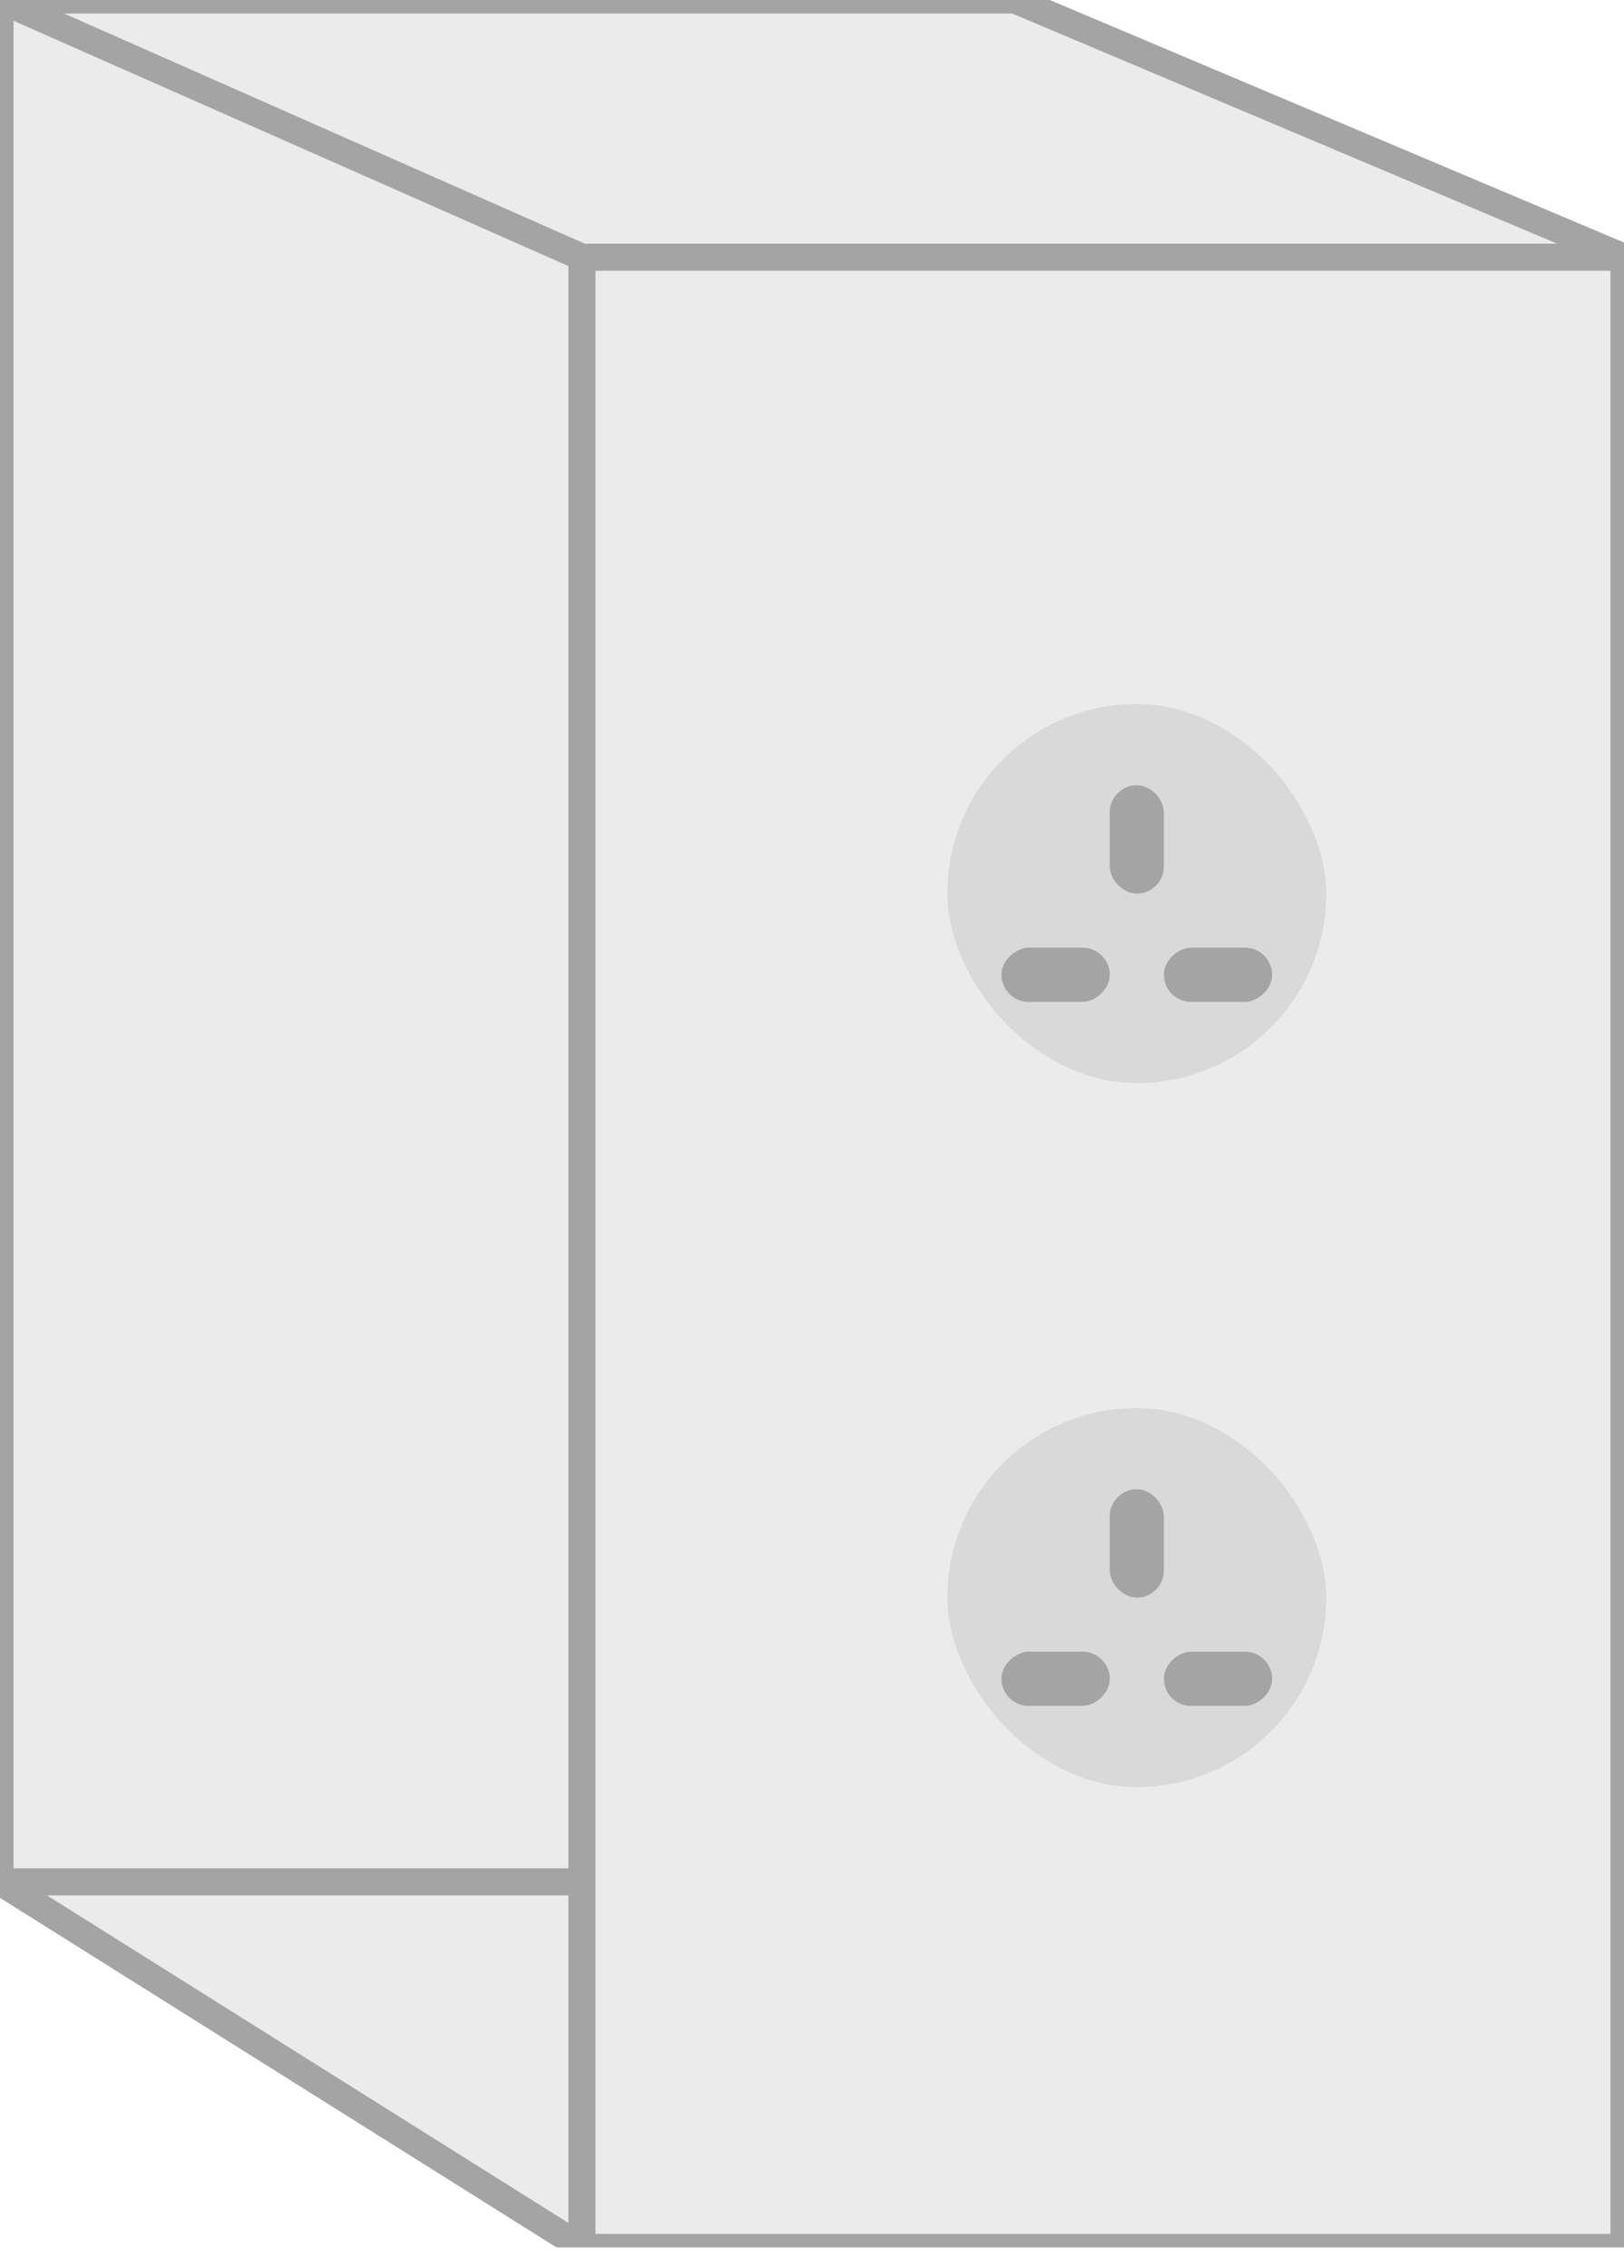 <svg width="48" height="67" viewBox="0 0 48 67" fill="none" xmlns="http://www.w3.org/2000/svg">
<g clip-path="url(#clip0_441_495)">
<path d="M48 7.6V66.4H17.2L0 55.6V0H30L48 7.6Z" fill="#333333" fill-opacity="0.1"/>
<path d="M17.2 7.6H48M17.2 7.6V66.4M17.2 7.6L0 0M48 7.6V66.4H17.2M48 7.6L30 0H0M17.2 66.4L0 55.6M17.2 55.6H0M0 55.6V0" stroke="#A4A4A4" stroke-width="0.8"/>
<rect x="28" y="41.6" width="11.2" height="11.2" rx="5.6" fill="#333333" fill-opacity="0.1"/>
<rect x="32.8" y="44" width="1.6" height="3.2" rx="0.8" fill="#A4A4A4"/>
<rect x="29.6" y="50.4" width="1.6" height="3.2" rx="0.8" transform="rotate(-90 29.6 50.4)" fill="#A4A4A4"/>
<rect x="34.4" y="50.4" width="1.6" height="3.2" rx="0.8" transform="rotate(-90 34.4 50.4)" fill="#A4A4A4"/>
<rect x="28" y="20.8" width="11.2" height="11.2" rx="5.6" fill="#333333" fill-opacity="0.1"/>
<rect x="32.8" y="23.2" width="1.6" height="3.2" rx="0.8" fill="#A4A4A4"/>
<rect x="29.6" y="29.6" width="1.6" height="3.2" rx="0.8" transform="rotate(-90 29.6 29.6)" fill="#A4A4A4"/>
<rect x="34.4" y="29.6" width="1.6" height="3.2" rx="0.8" transform="rotate(-90 34.4 29.6)" fill="#A4A4A4"/>
</g>
<defs>
<clipPath id="clip0_441_495">
<rect width="48" height="66.4" fill="white"/>
</clipPath>
</defs>
</svg>
